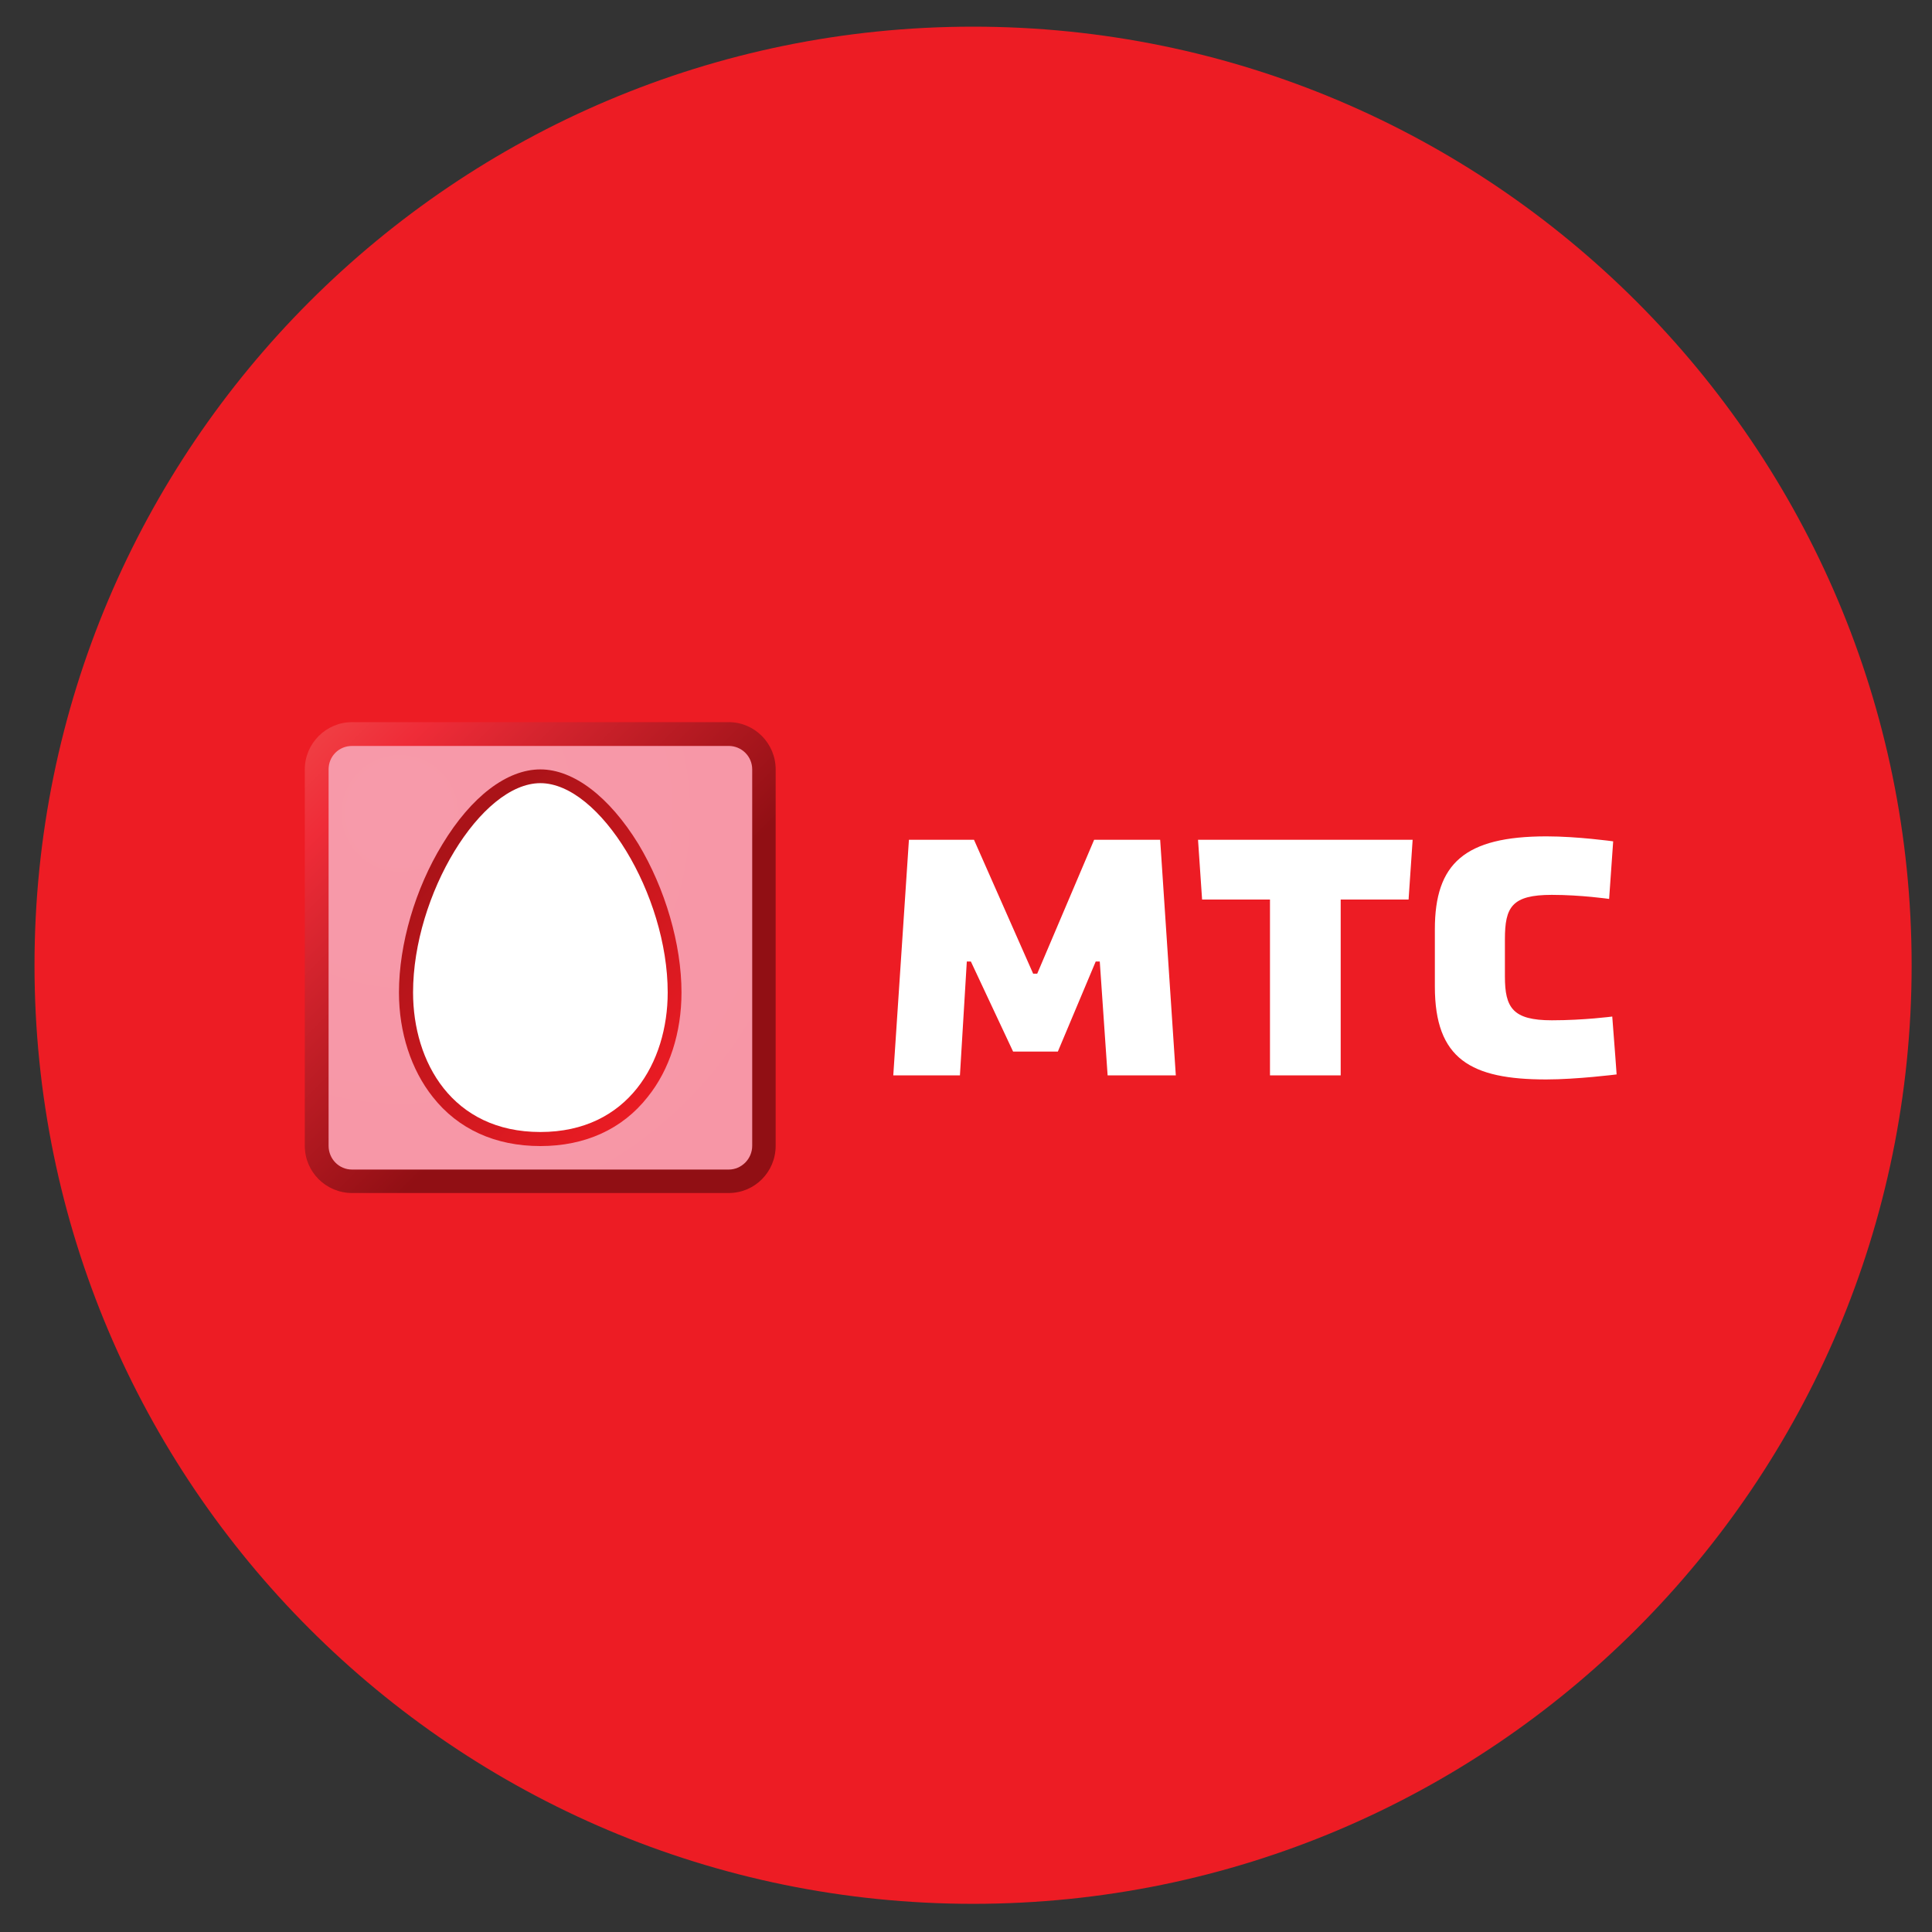 <svg width="50" height="50" viewBox="0 0 50 50" fill="none" xmlns="http://www.w3.org/2000/svg">
<rect x="0" y="0" width="50" height="50" fill="#333333" stroke="none"/>
<g clip-path="url(#clip0_34_872)">
<path d="M25.183 49.271C11.775 49.271 0.893 38.389 0.893 24.98C0.893 11.572 11.775 0.69 25.183 0.69C38.591 0.69 49.473 11.572 49.473 24.98C49.473 38.389 38.591 49.271 25.183 49.271Z" fill="#ED1C24"/>
<path d="M20.074 29.652C20.074 30.332 19.531 30.875 18.859 30.875C17.88 30.875 10.082 30.875 9.111 30.875C8.439 30.875 7.888 30.332 7.888 29.652C7.888 28.681 7.888 20.883 7.888 19.912C7.888 19.24 8.439 18.689 9.111 18.689C10.082 18.689 17.88 18.689 18.859 18.689C19.531 18.689 20.074 19.24 20.074 19.912C20.074 20.56 20.074 23.806 20.074 29.652Z" fill="url(#paint0_linear_34_872)"/>
<path d="M9.111 30.268C8.771 30.268 8.504 29.992 8.504 29.652C8.504 28.681 8.504 20.884 8.504 19.912C8.504 19.572 8.771 19.305 9.111 19.305C10.082 19.305 17.88 19.305 18.859 19.305C19.191 19.305 19.467 19.572 19.467 19.912C19.467 20.884 19.467 28.681 19.467 29.652C19.467 29.992 19.191 30.268 18.859 30.268C18.203 30.268 14.957 30.268 9.111 30.268Z" fill="url(#paint1_radial_34_872)"/>
<path d="M13.985 29.66C12.819 29.66 11.856 29.223 11.2 28.389C10.641 27.685 10.325 26.721 10.325 25.685C10.325 24.438 10.746 22.997 11.451 21.847C12.196 20.616 13.119 19.912 13.985 19.912C14.843 19.912 15.766 20.616 16.519 21.839C17.216 22.997 17.637 24.438 17.637 25.685C17.637 26.721 17.329 27.685 16.762 28.389C16.107 29.223 15.143 29.66 13.985 29.66Z" fill="url(#paint2_linear_34_872)"/>
<path d="M13.985 29.296C11.702 29.296 10.69 27.483 10.69 25.685C10.69 23.159 12.447 20.268 13.985 20.268C15.524 20.268 17.28 23.159 17.28 25.685C17.28 27.483 16.26 29.296 13.985 29.296Z" fill="url(#paint3_radial_34_872)"/>
<path d="M31.11 23.28H32.867V27.831H34.697V23.28H36.454L36.559 21.734H31.005L31.11 23.28Z" fill="white"/>
<path d="M27.377 27.215L28.357 24.884H28.462L28.665 27.831H30.43L30.025 21.734H28.316L26.843 25.199H26.738L25.207 21.734H23.523L23.118 27.831H24.843L25.021 24.884H25.126L26.219 27.215H27.377Z" fill="white"/>
<path d="M41.725 26.308C41.725 26.308 40.996 26.405 40.162 26.405C39.15 26.405 38.947 26.081 38.947 25.272C38.947 25.175 38.947 24.405 38.947 24.308C38.947 23.474 39.126 23.159 40.162 23.159C40.915 23.159 41.644 23.264 41.644 23.264C41.652 23.118 41.741 21.92 41.749 21.774C41.749 21.774 40.826 21.645 40.024 21.645C37.903 21.645 37.134 22.349 37.134 24.049C37.134 24.195 37.134 25.385 37.134 25.531C37.134 27.409 38.065 27.936 40.016 27.936C40.802 27.936 41.838 27.806 41.838 27.806C41.83 27.709 41.797 27.207 41.725 26.308Z" fill="white"/>
</g>
<defs>
<linearGradient id="paint0_linear_34_872" x1="14.649" y1="12.188" x2="21.896" y2="19.442" gradientUnits="userSpaceOnUse">
<stop stop-color="#F04145"/>
<stop offset="0.2" stop-color="#EF2C38"/>
<stop offset="1" stop-color="#910F14"/>
</linearGradient>
<radialGradient id="paint1_radial_34_872" cx="0" cy="0" r="1" gradientUnits="userSpaceOnUse" gradientTransform="translate(9.289 19.952) scale(848.053 848.054)">
<stop stop-color="#F79AAA"/>
<stop offset="0.577" stop-color="#ED1C24"/>
<stop offset="1" stop-color="#A01116"/>
</radialGradient>
<linearGradient id="paint2_linear_34_872" x1="13.402" y1="32.381" x2="7.241" y2="26.227" gradientUnits="userSpaceOnUse">
<stop stop-color="#ED1C24"/>
<stop offset="1" stop-color="#AA1318"/>
</linearGradient>
<radialGradient id="paint3_radial_34_872" cx="0" cy="0" r="1" gradientUnits="userSpaceOnUse" gradientTransform="translate(12.123 22.657) scale(428.61)">
<stop stop-color="white"/>
<stop offset="0.25" stop-color="white"/>
<stop offset="0.66" stop-color="#BEC4C6"/>
<stop offset="0.809" stop-color="#BEC4C6"/>
<stop offset="1" stop-color="#E8F0F3"/>
</radialGradient>
<clipPath id="clip0_34_872">
<rect width="48.581" height="48.581" fill="white" transform="translate(0.893 0.69)"/>
</clipPath>
</defs>
</svg>
